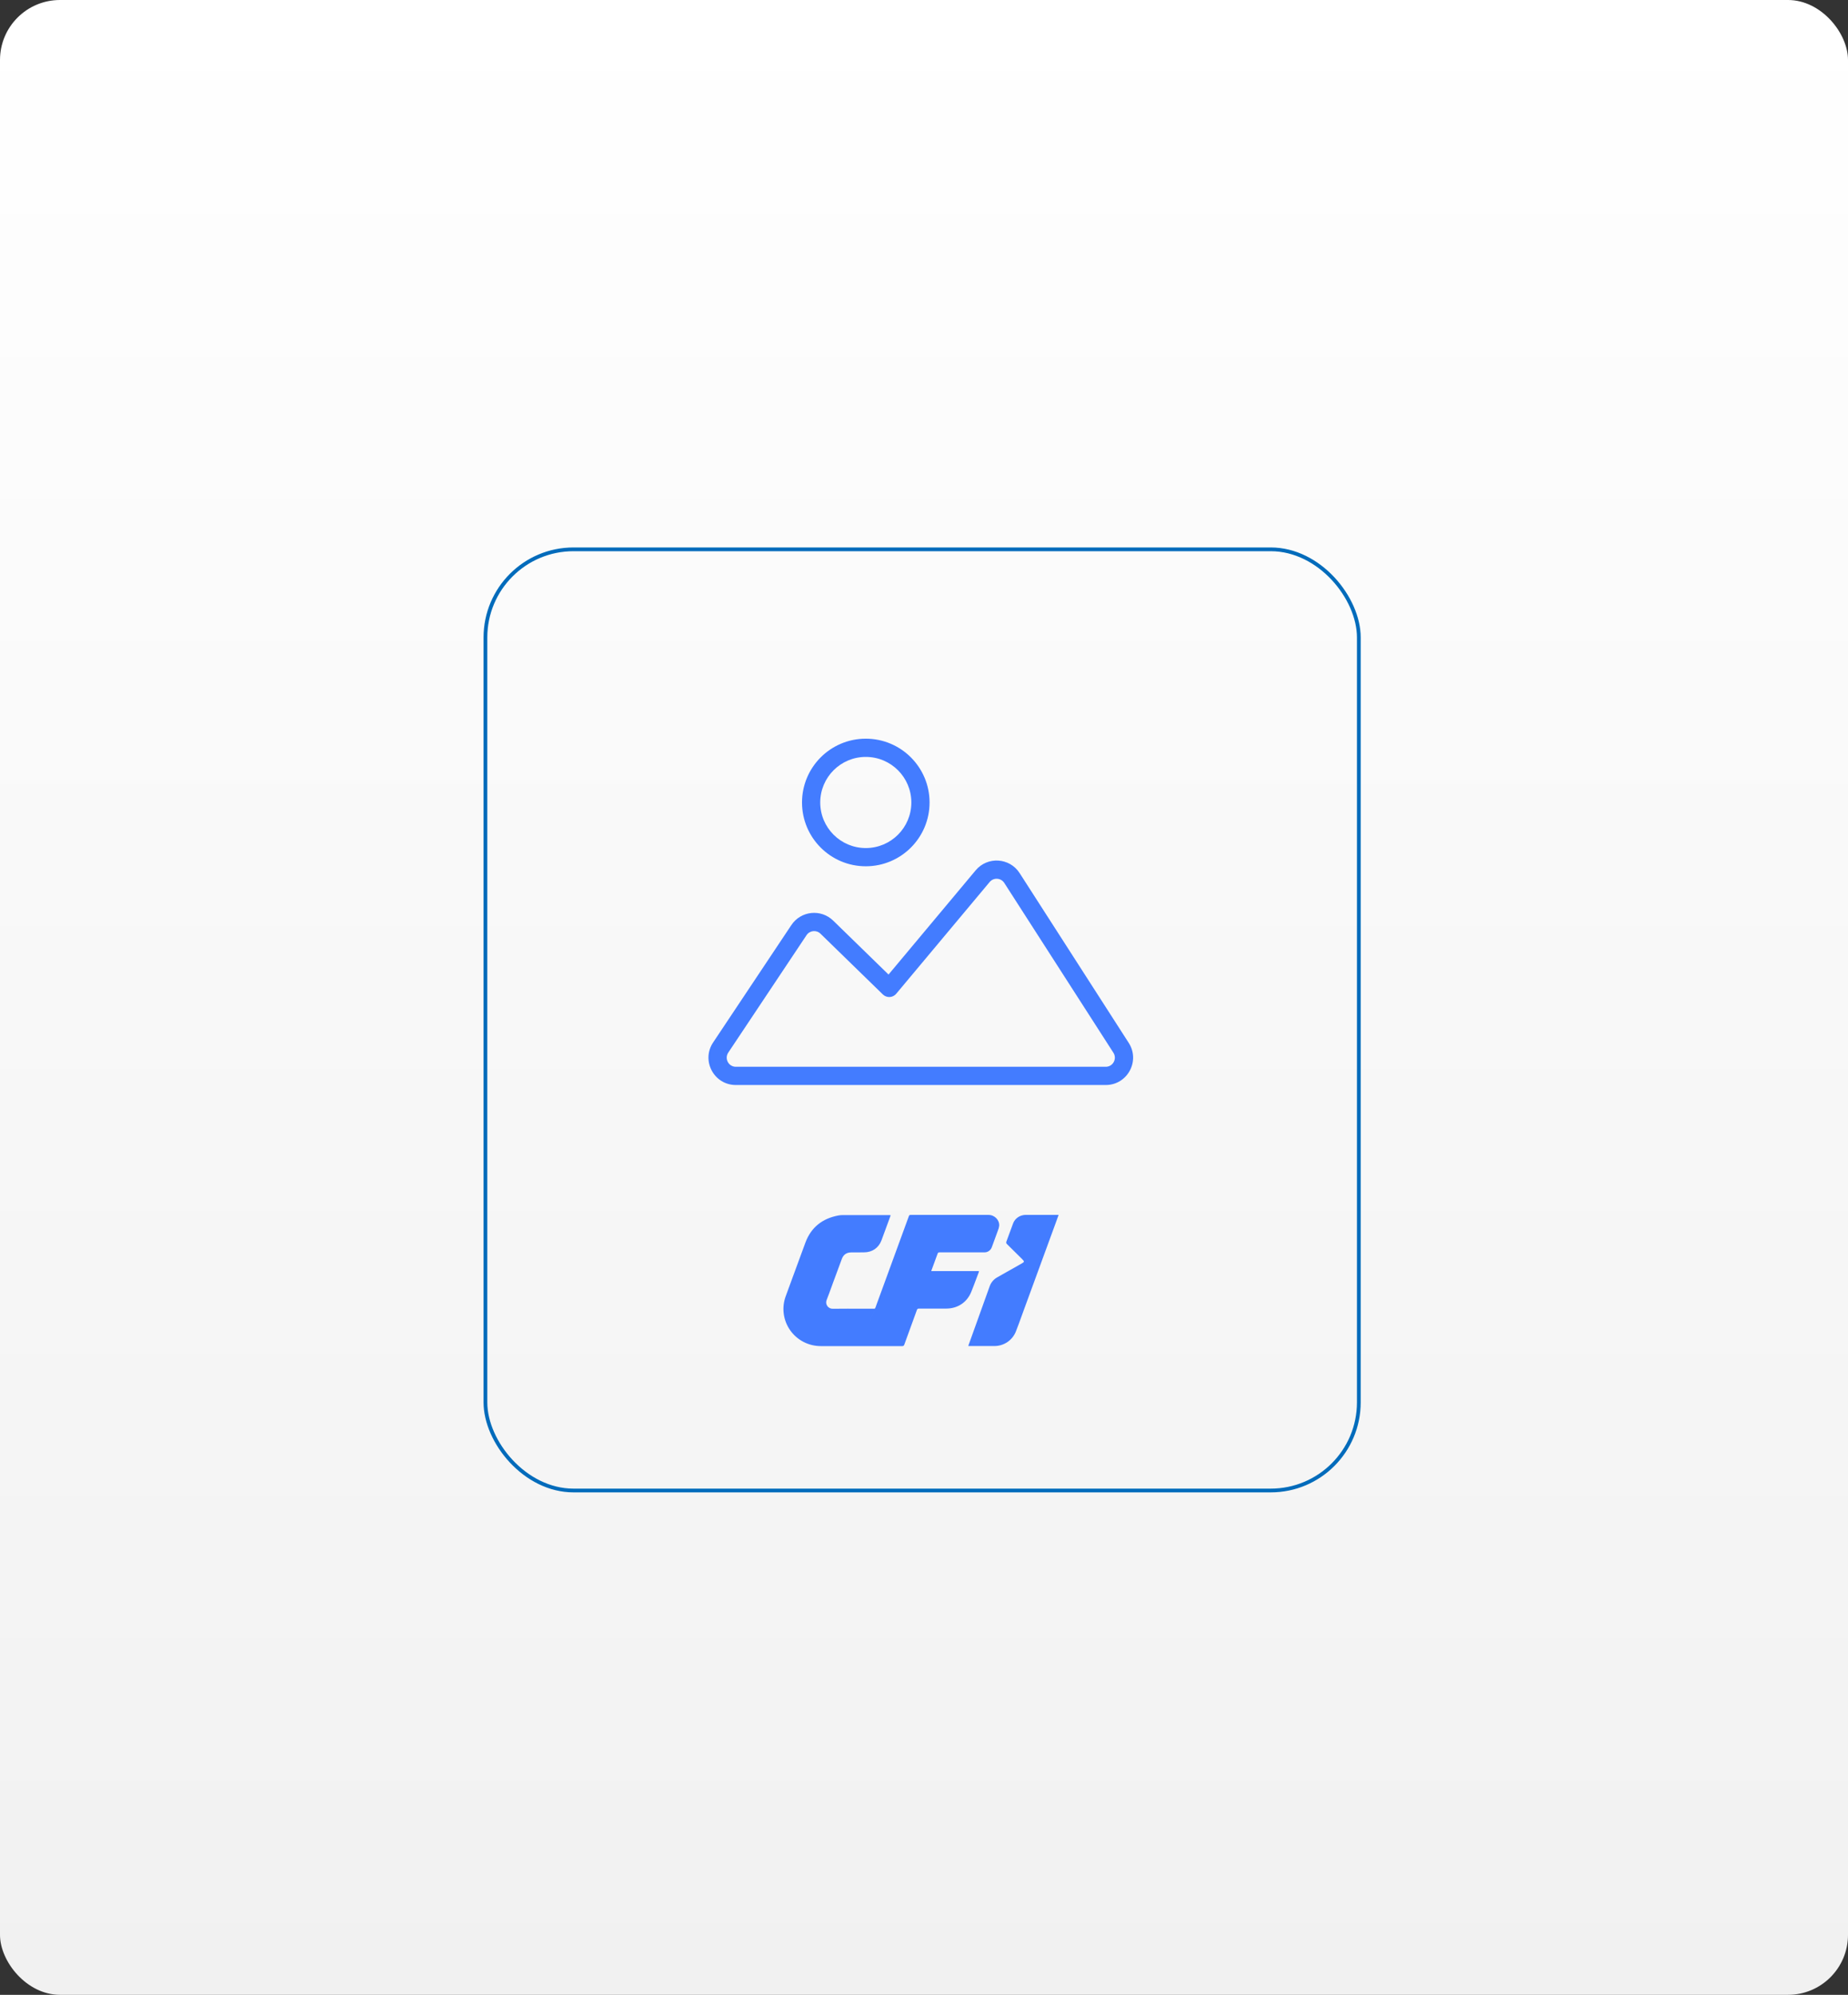 <svg width="493" height="532" viewBox="0 0 493 532" fill="none" xmlns="http://www.w3.org/2000/svg">
<rect x="0" y="0" width="493" height="532" fill="#333333" stroke="none"/>
<rect width="493" height="532" rx="16" fill="url(#paint0_linear_2249_2053)"/>
<path fill-rule="evenodd" clip-rule="evenodd" d="M230.971 201.861C224.259 201.861 218.818 207.302 218.818 214.014C218.818 220.726 224.259 226.167 230.971 226.167C237.683 226.167 243.124 220.726 243.124 214.014C243.124 207.302 237.683 201.861 230.971 201.861ZM213.957 214.014C213.957 204.617 221.574 197 230.971 197C240.367 197 247.985 204.617 247.985 214.014C247.985 223.41 240.367 231.028 230.971 231.028C221.574 231.028 213.957 223.41 213.957 214.014ZM267.919 235.474C267.032 234.094 265.062 233.971 264.01 235.229L239.085 265.029C238.651 265.548 238.021 265.863 237.345 265.897C236.669 265.932 236.01 265.683 235.525 265.211L218.883 249.004C217.793 247.943 216.008 248.131 215.165 249.397L194.282 280.721C193.205 282.336 194.363 284.5 196.304 284.5H294.984C296.907 284.5 298.068 282.373 297.028 280.755L267.919 235.474ZM260.281 232.11C263.437 228.336 269.348 228.707 272.008 232.845L301.117 278.126C304.237 282.979 300.753 289.361 294.984 289.361H196.304C190.48 289.361 187.006 282.87 190.237 278.025L211.12 246.7C213.651 242.904 219.006 242.338 222.274 245.521L237.038 259.9L260.281 232.11Z" fill="#437CFF"/>
<rect x="129.5" y="146.5" width="233" height="251" rx="23.5" stroke="#006BBB"/>
<path fill-rule="evenodd" clip-rule="evenodd" d="M278.915 333.572C276.951 338.936 274.985 344.3 273.02 349.665C272.838 350.161 272.658 350.659 272.478 351.157L272.478 351.158L272.478 351.158C272.001 352.478 271.524 353.799 271.006 355.103C270.55 356.258 269.751 357.247 268.714 357.938C267.678 358.629 266.454 358.99 265.205 358.972H258.309C258.325 358.924 258.34 358.877 258.355 358.831L258.355 358.831C258.392 358.716 258.427 358.609 258.466 358.505C260.311 353.358 262.162 348.204 264.02 343.042C264.376 342.02 265.101 341.165 266.054 340.642C268.238 339.417 270.414 338.187 272.583 336.951C273.29 336.549 273.319 336.42 272.738 335.852C272.344 335.461 271.951 335.069 271.558 334.677C270.598 333.719 269.638 332.761 268.658 331.81C268.552 331.729 268.477 331.614 268.446 331.485C268.415 331.356 268.43 331.22 268.488 331.101C268.813 330.241 269.127 329.379 269.441 328.517L269.441 328.517C269.694 327.822 269.947 327.127 270.206 326.435C270.4 325.845 270.747 325.317 271.214 324.905C271.68 324.492 272.248 324.209 272.86 324.086C273.088 324.032 273.321 324.003 273.555 324.001L273.555 324.001L282.201 324.001C282.212 324 282.222 324 282.233 324C282.269 324 282.306 324.002 282.353 324.005L282.353 324.005L282.41 324.008C282.319 324.257 282.231 324.502 282.143 324.745L282.101 324.863C281.989 325.173 281.879 325.48 281.767 325.787C281.134 327.514 280.502 329.241 279.869 330.968C279.552 331.836 279.234 332.704 278.916 333.572L278.915 333.572ZM233.72 348.238C233.654 348.512 233.541 348.772 233.386 349.008C233.255 349.371 233.125 349.734 232.995 350.098L232.995 350.099C232.767 350.736 232.539 351.373 232.307 352.01L232.093 352.59L232.306 352.009C232.538 351.375 232.765 350.74 232.992 350.105L232.993 350.104C233.123 349.739 233.254 349.373 233.386 349.008C233.335 349.009 233.285 349.011 233.235 349.013L233.234 349.013H233.234C233.167 349.017 233.099 349.02 233.03 349.02C232.01 349.02 230.99 349.018 229.97 349.015C227.372 349.01 224.774 349.005 222.175 349.034C221.889 349.044 221.605 348.982 221.349 348.854C221.093 348.727 220.873 348.538 220.71 348.304C220.546 348.071 220.444 347.8 220.412 347.518C220.381 347.235 220.421 346.949 220.529 346.686C220.963 345.589 221.365 344.481 221.766 343.373L221.766 343.373L221.766 343.373C221.934 342.91 222.101 342.447 222.271 341.986C223.032 339.916 223.797 337.847 224.568 335.777C224.98 334.634 225.794 334.03 227.021 334.008C228.162 333.994 229.31 333.994 230.456 333.994H230.456C232.669 333.994 234.399 332.807 235.152 330.797C235.742 329.211 236.323 327.622 236.905 326.033C237.105 325.486 237.305 324.94 237.505 324.394C237.623 324.053 237.62 324.053 237.26 324.053H224.877C224.495 324.048 224.113 324.077 223.736 324.14C219.423 324.93 216.39 327.279 214.859 331.404C213.509 335.035 212.179 338.673 210.848 342.31L210.847 342.311C210.446 343.408 210.045 344.505 209.643 345.601C209.072 347.102 208.877 348.718 209.075 350.311C209.273 351.903 209.858 353.424 210.78 354.742C211.702 356.059 212.932 357.134 214.366 357.875C215.799 358.615 217.392 358.998 219.008 358.99H222.742H229.74L229.738 358.995H230.091C231.261 358.995 232.432 358.993 233.603 358.992C235.948 358.989 238.295 358.985 240.641 358.995C240.779 359.014 240.919 358.98 241.033 358.9C241.146 358.821 241.226 358.701 241.255 358.566C241.809 357.034 242.367 355.505 242.926 353.975L242.926 353.974L242.926 353.974C243.486 352.438 244.047 350.901 244.604 349.363C244.63 349.248 244.699 349.146 244.796 349.077C244.893 349.008 245.012 348.976 245.131 348.988H252.396C255.49 348.988 257.995 347.324 259.131 344.471C259.604 343.296 260.05 342.104 260.493 340.919C260.693 340.384 260.892 339.85 261.094 339.32C261.224 338.989 261.221 338.989 260.848 338.989H248.475C248.443 338.892 248.476 338.819 248.507 338.75C248.516 338.73 248.525 338.711 248.532 338.691L250.077 334.481C250.259 333.994 250.261 333.994 250.782 333.994H262.517C262.975 334.018 263.427 333.891 263.805 333.633C264.183 333.376 264.465 333.001 264.607 332.568C265.143 331.119 265.674 329.669 266.199 328.217C266.375 327.805 266.495 327.371 266.555 326.928C266.675 325.381 265.343 324.004 263.711 324.004H243.217L243.143 324.004C242.853 324.003 242.714 324.003 242.623 324.069C242.538 324.131 242.494 324.249 242.41 324.478V324.478C242.396 324.515 242.382 324.554 242.366 324.596C239.49 332.486 236.608 340.366 233.72 348.238Z" fill="#437CFF"/>
<defs>
<linearGradient id="paint0_linear_2249_2053" x1="246.5" y1="0" x2="246.5" y2="532" gradientUnits="userSpaceOnUse">
<stop stop-color="white"/>
<stop offset="1" stop-color="#F1F1F1"/>
</linearGradient>
</defs>
</svg>
